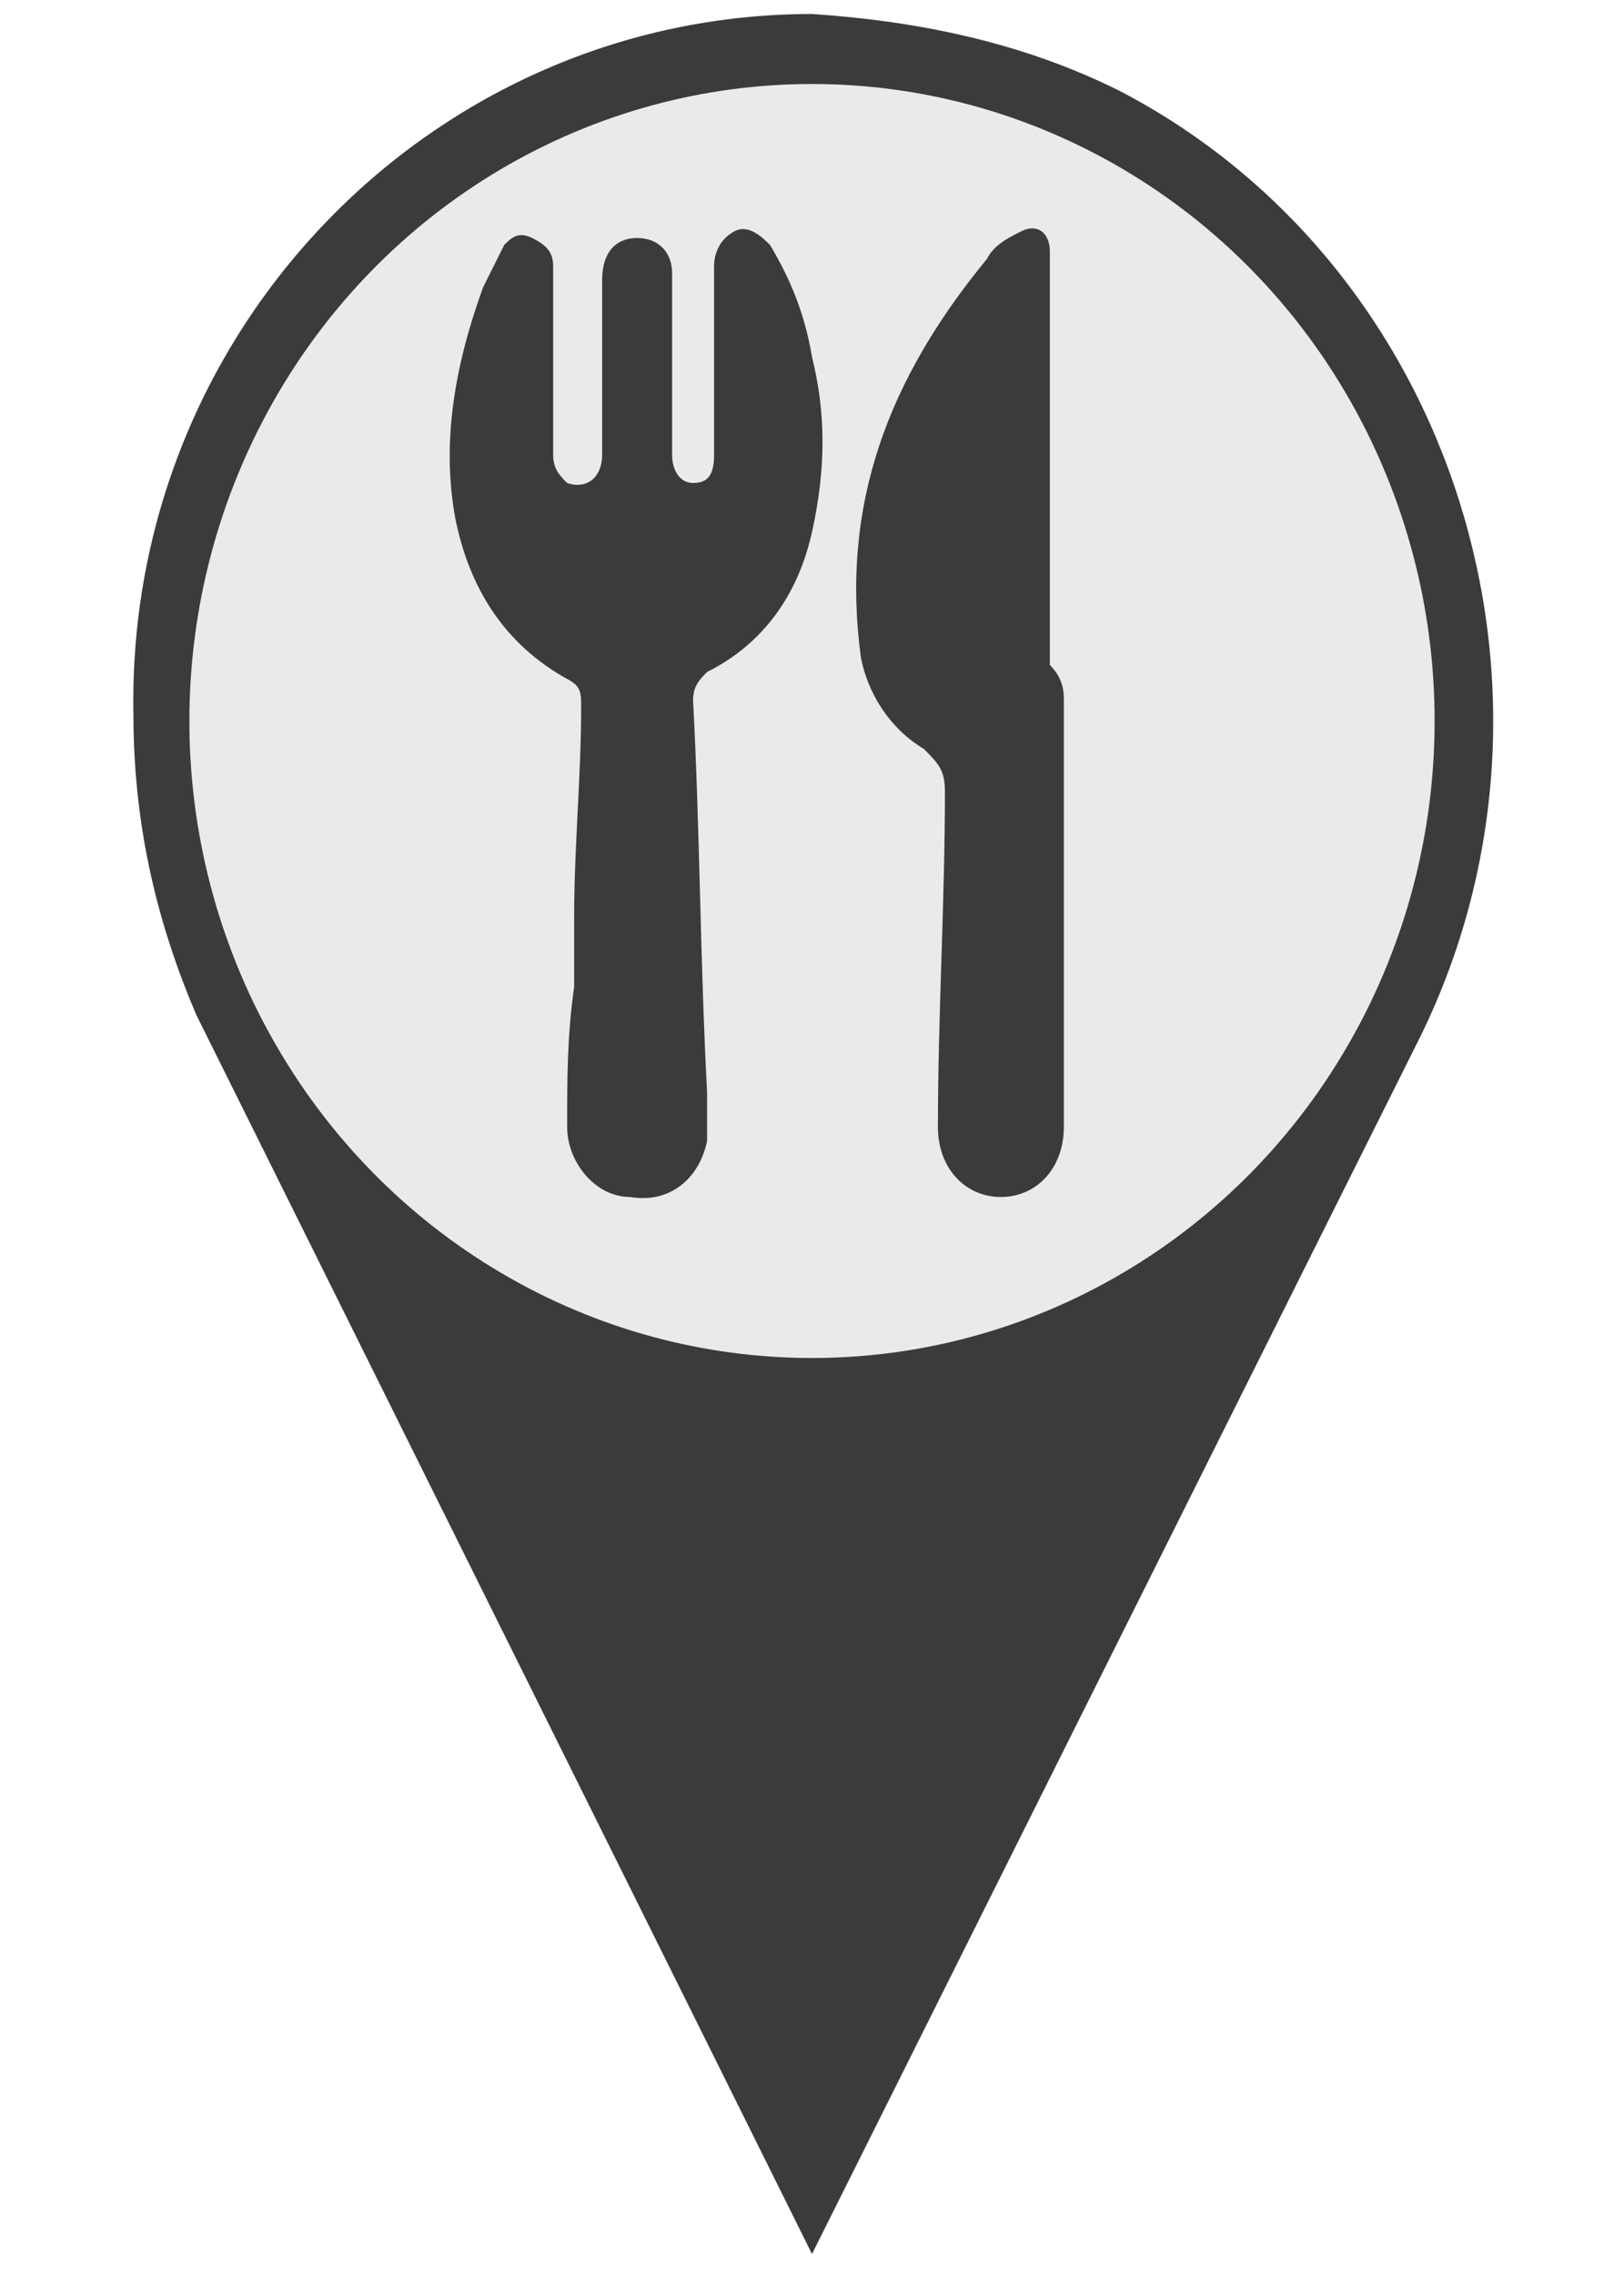 <?xml version="1.0" encoding="utf-8"?>
<!-- Generator: Adobe Illustrator 22.0.0, SVG Export Plug-In . SVG Version: 6.00 Build 0)  -->
<svg version="1.1" id="Capa_1" xmlns="http://www.w3.org/2000/svg" xmlns:xlink="http://www.w3.org/1999/xlink" x="0px" y="0px"
	 viewBox="0 0 20 32.5" style="enable-background:new 0 0 20 32.5;" xml:space="preserve" width="30px" height="42px">
<style type="text/css">
	.st0{fill:#3B3B3B;}
	.st1{fill:#EAEAEA;}
</style>
<title>map icon fyldt rød (mini)</title>
<path class="st0" d="M10,0.2c-5.4,0-9.8,4.5-9.7,10c0,1.5,0.3,2.9,0.9,4.3L10,32.2l8.7-17.4c2.4-4.9,0.5-11-4.3-13.5
	C13,0.6,11.5,0.3,10,0.2z"/>
<ellipse class="st1" cx="10" cy="10.3" rx="8.9" ry="9.1"/>
<g>
	<path class="st0" d="M6.6,13.1c0-1,0.1-2,0.1-3c0-0.2,0-0.3-0.2-0.4C5.6,9.2,5.1,8.4,4.9,7.4c-0.2-1.1,0-2.2,0.4-3.3
		c0.1-0.2,0.2-0.4,0.3-0.6c0.1-0.1,0.2-0.2,0.4-0.1c0.2,0.1,0.3,0.2,0.3,0.4c0,0.4,0,0.9,0,1.3c0,0.5,0,1,0,1.4
		c0,0.2,0.1,0.3,0.2,0.4C6.8,7,7,6.8,7,6.5C7,5.7,7,4.8,7,4c0-0.4,0.2-0.6,0.5-0.6C7.8,3.4,8,3.6,8,3.9c0,0.8,0,1.7,0,2.5
		c0,0,0,0.1,0,0.1c0,0.2,0.1,0.4,0.3,0.4c0.2,0,0.3-0.1,0.3-0.4c0-0.5,0-1.1,0-1.6c0-0.4,0-0.7,0-1.1c0-0.2,0.1-0.4,0.3-0.5
		c0.2-0.1,0.4,0.1,0.5,0.2c0.3,0.5,0.5,1,0.6,1.6c0.2,0.8,0.2,1.6,0,2.5c-0.2,0.9-0.7,1.6-1.5,2C8.4,9.7,8.3,9.8,8.3,10
		c0.1,1.9,0.1,3.7,0.2,5.6c0,0.2,0,0.5,0,0.7c-0.1,0.5-0.5,0.9-1.1,0.8c-0.5,0-0.9-0.5-0.9-1c0-0.7,0-1.3,0.1-2
		C6.6,13.8,6.6,13.4,6.6,13.1C6.6,13.1,6.6,13.1,6.6,13.1z"/>
	<path class="st0" d="M13.6,10c0,1.4,0,2.7,0,4.1c0,0.7,0,1.4,0,2c0,0.6-0.4,1-0.9,1c-0.5,0-0.9-0.4-0.9-1c0-1.6,0.1-3.2,0.1-4.8
		c0-0.3-0.1-0.4-0.3-0.6c-0.5-0.3-0.8-0.8-0.9-1.3c-0.3-2.2,0.4-4,1.8-5.7c0.1-0.2,0.3-0.3,0.5-0.4c0.2-0.1,0.4,0,0.4,0.3
		c0,0.4,0,0.9,0,1.3c0,0.7,0,1.5,0,2.2c0,0.8,0,1.6,0,2.4C13.6,9.7,13.6,9.9,13.6,10C13.6,10,13.6,10,13.6,10z"/>
</g>
</svg>
